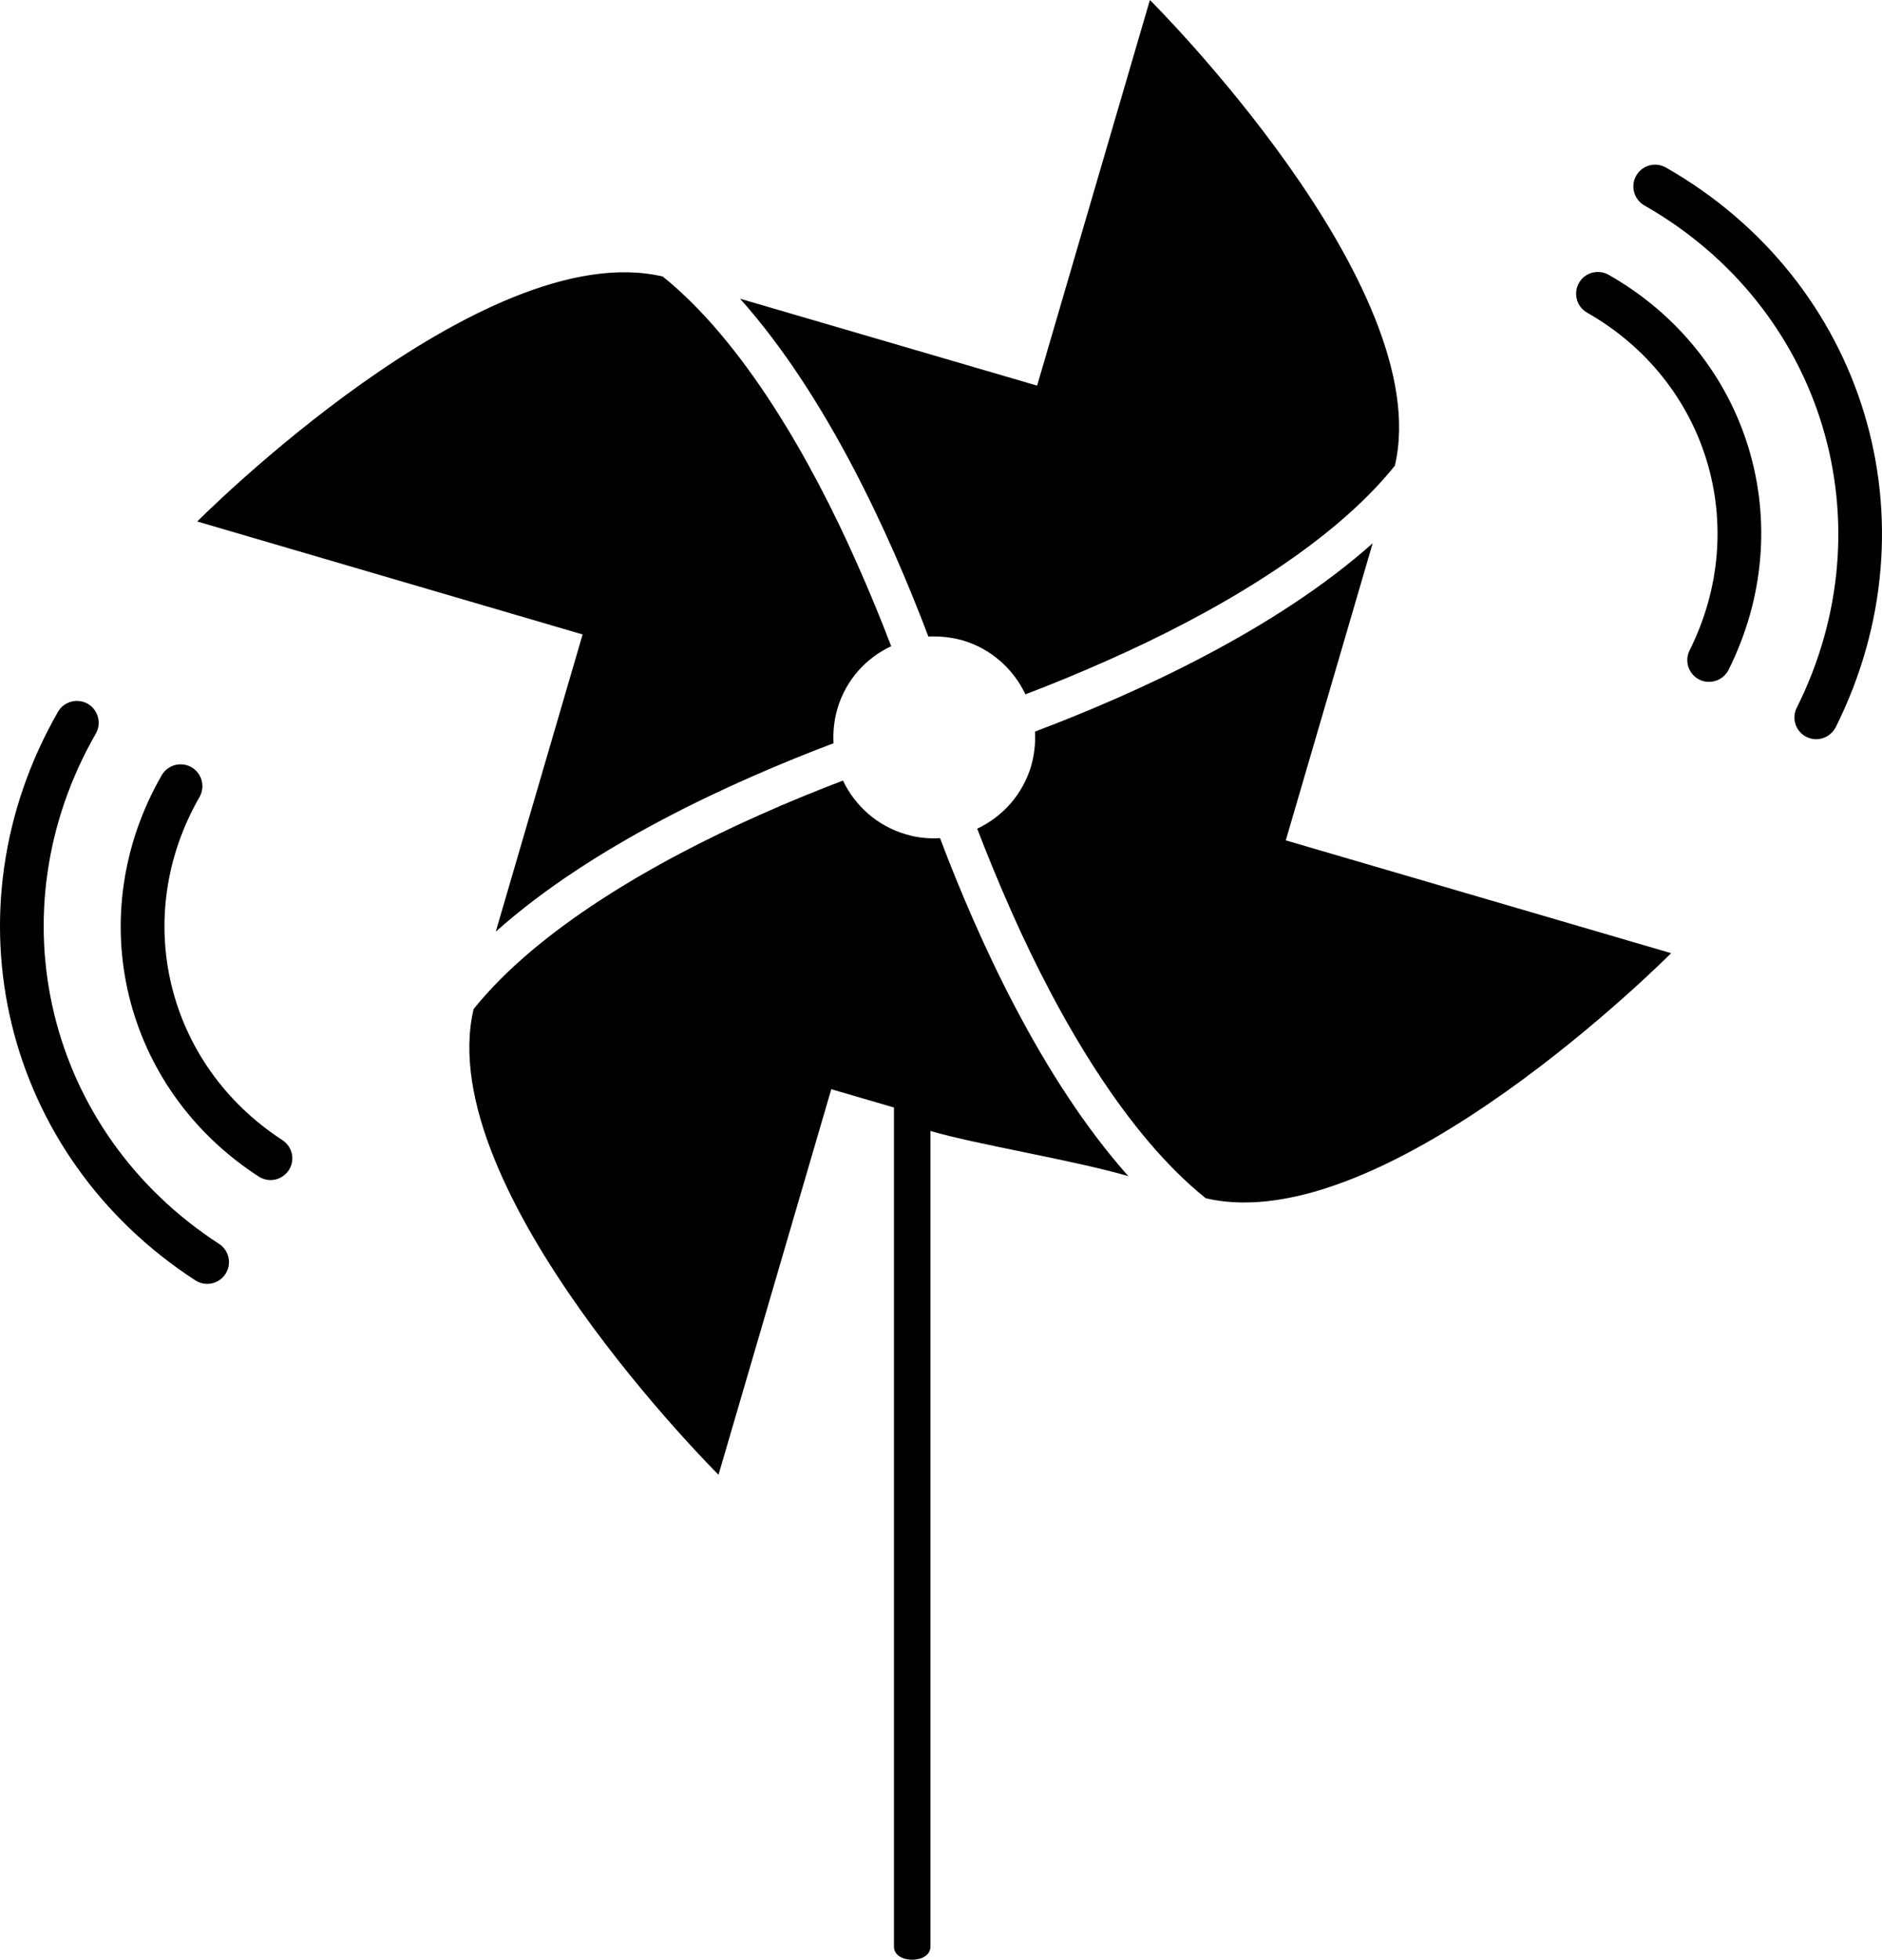 <?xml version="1.0" encoding="iso-8859-1"?>
<!-- Generator: Adobe Illustrator 17.1.0, SVG Export Plug-In . SVG Version: 6.00 Build 0)  -->
<!DOCTYPE svg PUBLIC "-//W3C//DTD SVG 1.1//EN" "http://www.w3.org/Graphics/SVG/1.1/DTD/svg11.dtd">
<svg version="1.1" xmlns="http://www.w3.org/2000/svg" xmlns:xlink="http://www.w3.org/1999/xlink" x="0px" y="0px"
	 viewBox="0 0 762.387 793.395" style="enable-background:new 0 0 762.387 793.395;" xml:space="preserve">
<g id="weather-vane-2">
	<path id="weather-vane-2_1_" d="M236.062,256.867L79.9,211.118c0,0,115.49-116.282,188.571-99.174
		c32.461,26.092,59.828,73.563,78.657,116.076c5.284,11.807,9.88,23.167,13.89,33.597c-10.224,4.75-18.434,13.735-21.824,25.439
		c-1.325,4.647-1.79,9.328-1.532,13.838c-41.016,15.525-97.436,41.136-136.833,76.282c18.4-62.926,35.181-120.31,35.181-120.31
		H236.062z M389.951,259.242c11.67,3.442,20.638,11.704,25.439,21.859c10.413-3.958,21.772-8.605,33.58-13.872
		c42.513-18.829,90.017-46.196,116.076-78.692C582.171,115.525,465.82,0,465.82,0l-45.697,156.145v-0.035
		c0,0-57.367-16.764-120.327-35.181c35.181,39.38,60.757,95.835,76.282,136.764C380.674,257.487,385.305,257.968,389.951,259.242z
		 M366.974,337.762c-11.704-3.408-20.637-11.601-25.491-21.755c-10.413,3.993-21.738,8.537-33.562,13.838
		c-42.513,18.864-89.983,46.162-116.076,78.692c-17.126,73.08,99.225,188.502,99.225,188.502l45.697-156.144v0.068
		c0,0,9.741,2.823,25.37,7.401c0,109.535,0,334.32,0,339.724c0,7.092,14.785,7.058,14.785,0c0-5.198,0-217.728,0-330.223
		c18.589,5.474,57.831,11.773,80.155,18.279c-35.13-39.416-60.757-95.767-76.283-136.833
		C376.251,339.586,371.604,339.173,366.974,337.762z M520.864,340.206c0,0,16.781-57.418,35.198-120.275
		c-39.414,35.146-95.783,60.757-136.799,76.248c0.259,4.544-0.224,9.191-1.531,13.872c-3.442,11.669-11.688,20.654-21.877,25.439
		c4.011,10.397,8.641,21.756,13.891,33.597c18.88,42.513,46.195,90.018,78.691,116.008c73.081,17.176,188.52-99.209,188.52-99.209
		l-156.128-45.68H520.864z M651.673,111.256c-4.234-2.376-9.639-0.964-12.031,3.27c-2.427,4.268-0.93,9.673,3.287,12.048
		c48.743,27.745,66.627,86.506,41.515,136.73c-2.169,4.337-0.431,9.639,3.924,11.808c1.273,0.689,2.634,0.929,3.943,0.929
		c3.235,0,6.35-1.755,7.917-4.854C729.589,212.461,708.694,143.717,651.673,111.256z M674.839,67.813
		c-4.268-2.409-9.621-0.929-12.048,3.339c-2.375,4.2-0.896,9.57,3.321,12.014c72.514,41.273,99.088,128.709,61.739,203.373
		c-2.185,4.303-0.431,9.639,3.941,11.807c1.291,0.585,2.6,0.929,3.925,0.929c3.235,0,6.334-1.79,7.917-4.853
		C785.2,211.256,755.665,113.907,674.839,67.813z M114.374,461.549c-47.056-30.568-61.497-90.259-33.562-138.865
		c2.427-4.269,0.981-9.639-3.253-12.082c-4.234-2.41-9.621-0.964-12.066,3.27c-32.685,56.902-15.8,126.782,39.312,162.444
		c2.892,1.894,6.472,1.859,9.26,0.207c1.136-0.654,2.134-1.584,2.926-2.789C119.659,469.639,118.488,464.233,114.374,461.549z
		 M88.746,503.579C18.695,458.175-2.751,369.328,38.816,297.005c2.427-4.234,0.929-9.604-3.236-12.083
		c-4.269-2.375-9.656-0.964-12.1,3.27c-46.265,80.654-22.323,179.587,55.663,230.154c2.926,1.894,6.489,1.86,9.277,0.207
		c1.136-0.688,2.168-1.618,2.926-2.823C93.996,511.669,92.808,506.196,88.746,503.579z"/>
</g>
<g id="Layer_1">
</g>
</svg>
